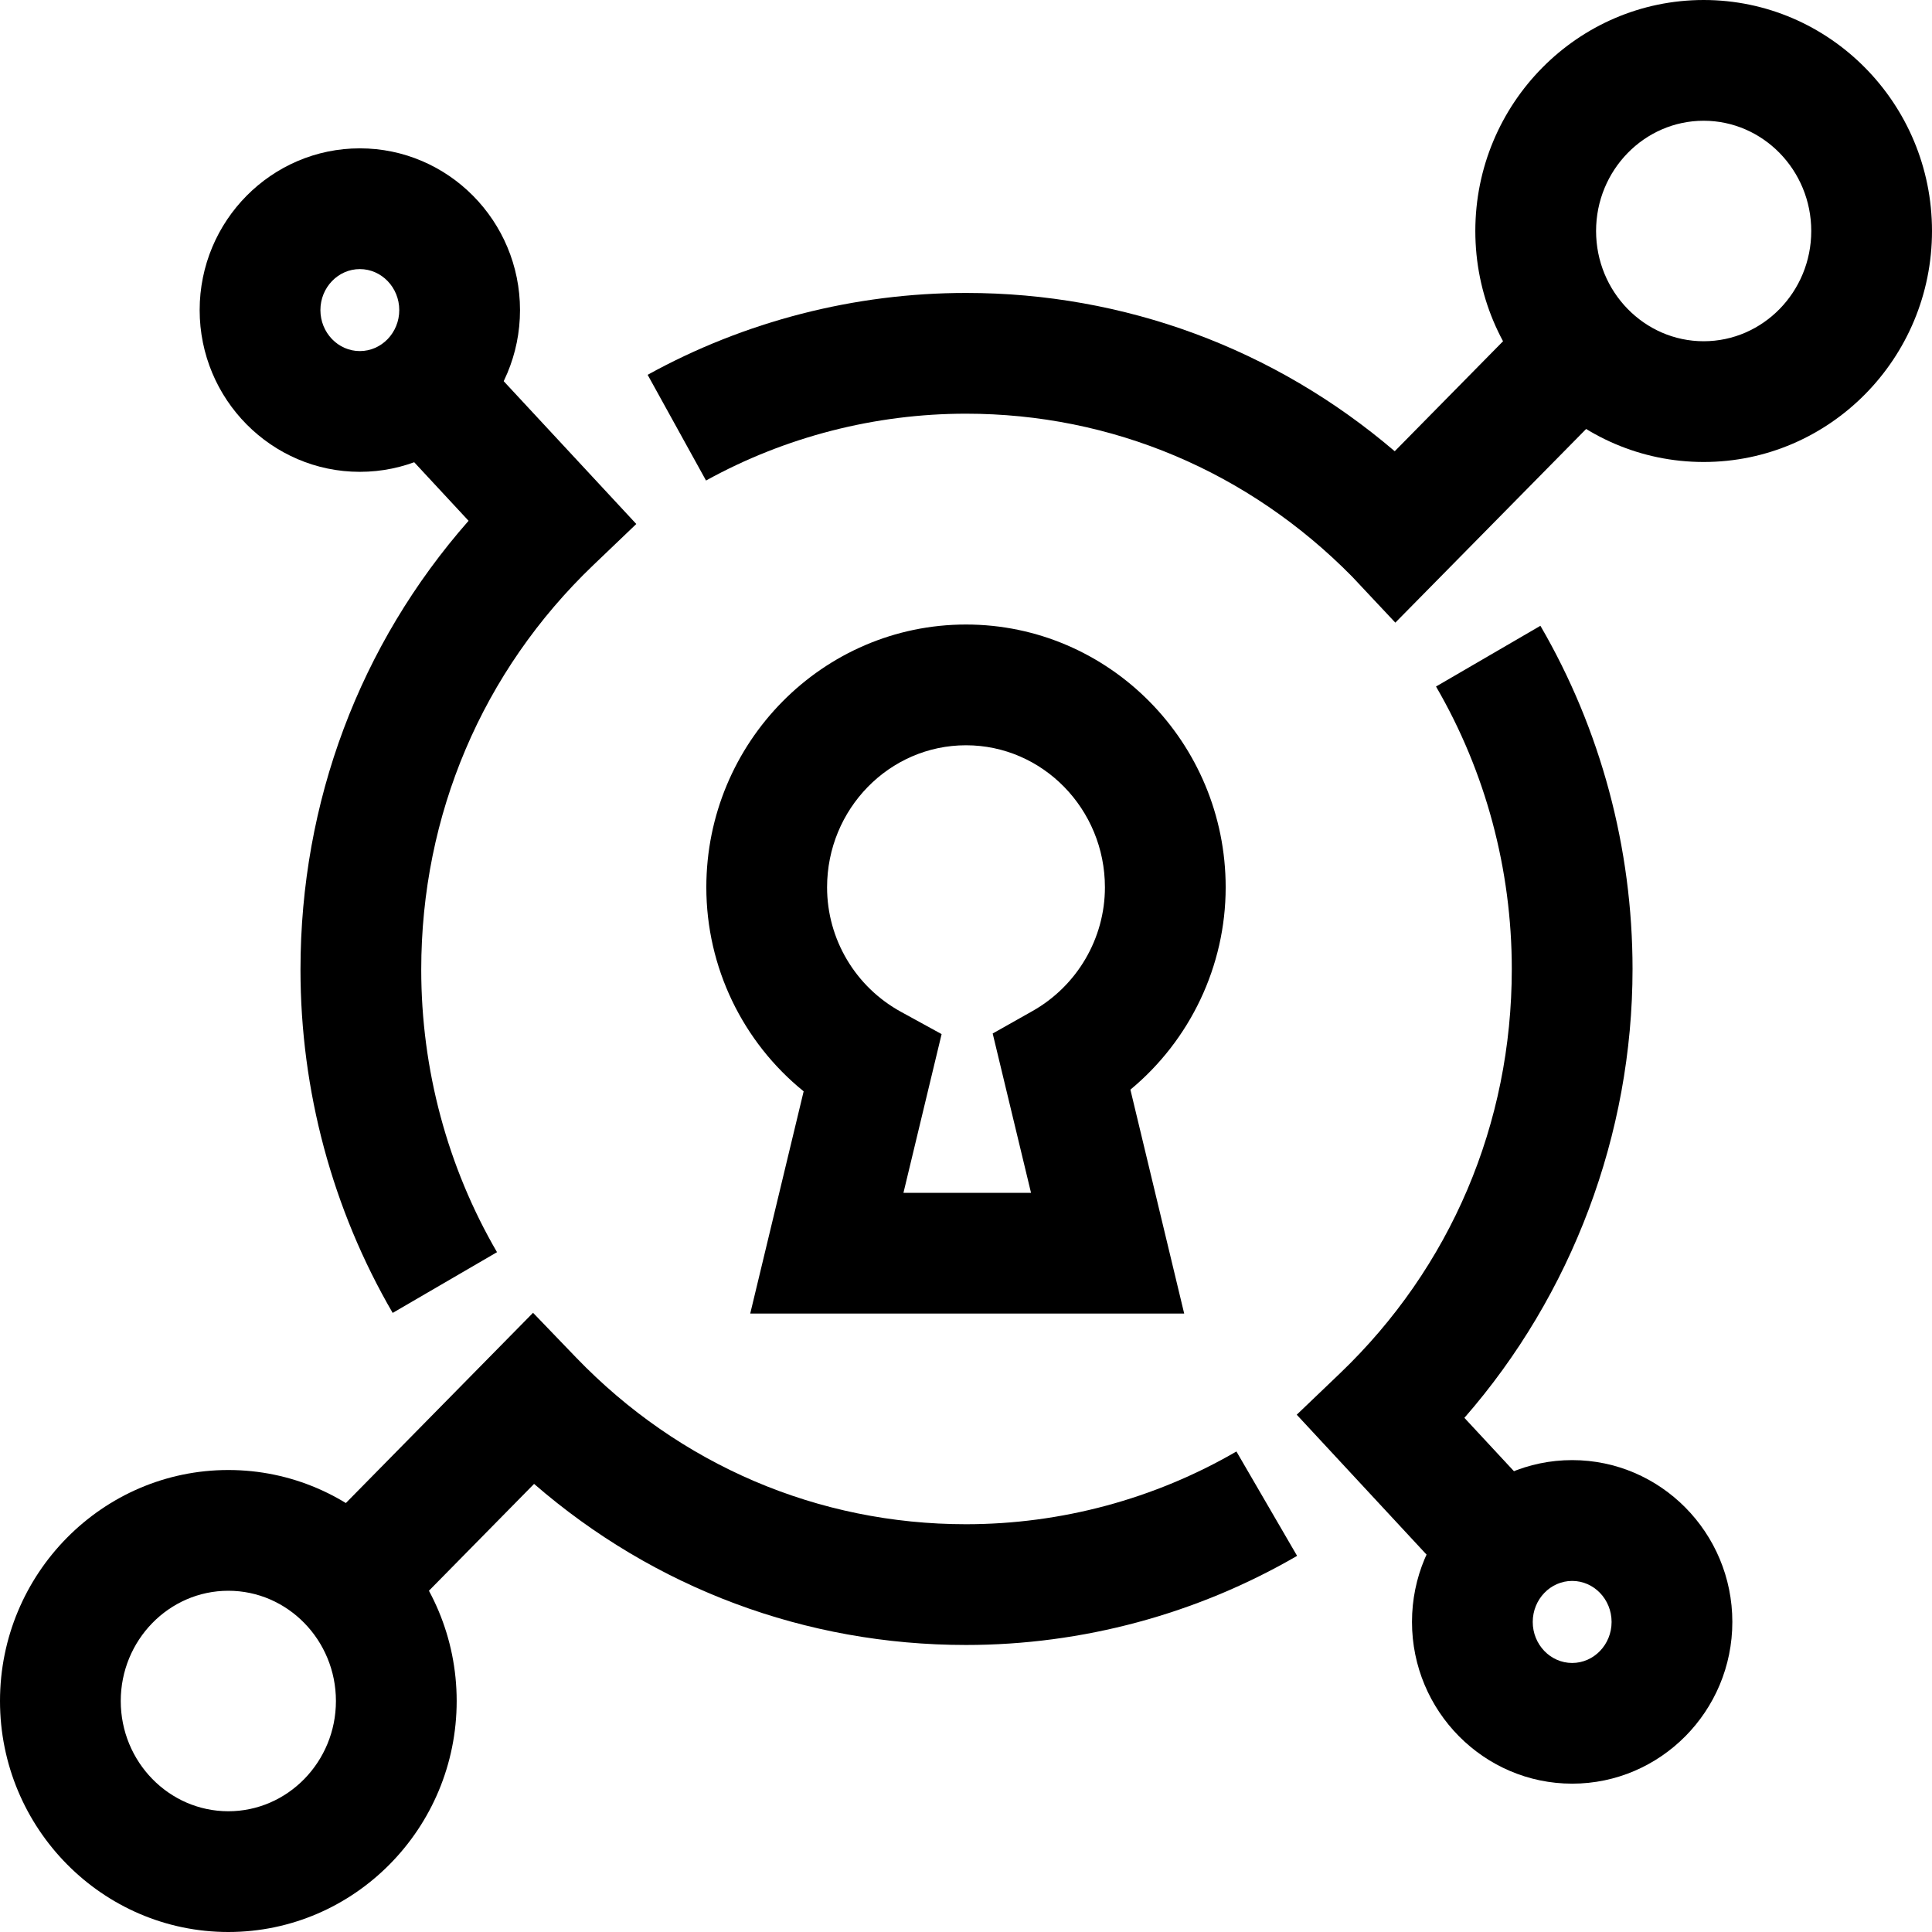 <svg xmlns="http://www.w3.org/2000/svg" viewBox="0 0 32 32"><!--! Font Icona - https://fonticona.com | License - https://fonticona.com/license | Copyright 2022 FontIcona.com --><path d="M19.614,21.757h-7.188l0.885-3.681c-1.009-0.817-1.612-2.054-1.612-3.379c0-2.4,1.929-4.353,4.301-4.353c2.371,0,4.301,1.953,4.301,4.353c0,1.305-0.59,2.532-1.578,3.351L19.614,21.757z M14.964,19.757h2.113l-0.635-2.639l0.658-0.371c0.741-0.418,1.201-1.204,1.201-2.05c0-1.297-1.032-2.353-2.301-2.353s-2.301,1.055-2.301,2.353c0,0.859,0.47,1.65,1.226,2.063l0.671,0.368L14.964,19.757z"/><path d="M5.96,7.815c-1.463,0-2.653-1.202-2.653-2.679c0-1.478,1.19-2.679,2.653-2.679s2.653,1.202,2.653,2.679C8.613,6.613,7.423,7.815,5.96,7.815z M5.96,4.457c-0.36,0-0.653,0.305-0.653,0.679c0,0.374,0.293,0.679,0.653,0.679S6.613,5.51,6.613,5.136C6.613,4.762,6.32,4.457,5.96,4.457z"/><path d="M23.111,10.313l-0.712-0.759C20.68,7.807,18.412,6.852,16,6.852c-1.506,0-2.995,0.383-4.306,1.107l-0.967-1.751C12.333,5.321,14.157,4.852,16,4.852c2.628,0,5.114,0.924,7.101,2.622l2.519-2.558l1.426,1.403L23.111,10.313z"/><path d="M28.218,7.652c-2.086,0-3.782-1.716-3.782-3.826c0-2.11,1.696-3.826,3.782-3.826S32,1.716,32,3.826C32,5.936,30.304,7.652,28.218,7.652z M28.218,2c-0.982,0-1.782,0.819-1.782,1.826s0.8,1.826,1.782,1.826S30,4.833,30,3.826S29.2,2,28.218,2z"/><path d="M24.361,26.539l-2.883-3.107l0.712-0.681c1.838-1.757,2.85-4.137,2.85-6.701c0-1.65-0.434-3.268-1.255-4.679l1.729-1.006c0.999,1.716,1.526,3.682,1.526,5.685c0,2.738-1.005,5.396-2.785,7.434l1.573,1.694L24.361,26.539z"/><path d="M6.504,21.746c-0.999-1.717-1.527-3.683-1.527-5.685c0-2.781,0.982-5.386,2.784-7.435L6.189,6.933l1.466-1.36l2.884,3.106L9.827,9.36c-1.838,1.758-2.85,4.138-2.85,6.701c0,1.65,0.434,3.268,1.255,4.679L6.504,21.746z"/><path d="M26.04,29.543c-1.463,0-2.653-1.202-2.653-2.679c0-1.478,1.19-2.68,2.653-2.68s2.653,1.202,2.653,2.68C28.693,28.341,27.503,29.543,26.04,29.543z M26.04,26.185c-0.36,0-0.653,0.305-0.653,0.68c0,0.374,0.293,0.679,0.653,0.679s0.653-0.305,0.653-0.679C26.693,26.489,26.4,26.185,26.04,26.185z"/><path d="M16,27.246c-2.656,0-5.161-0.94-7.154-2.668l-2.465,2.505l-1.426-1.402l3.874-3.937l0.712,0.74c1.715,1.781,4.009,2.762,6.459,2.762c1.573,0,3.122-0.417,4.479-1.205l1.005,1.729C19.822,26.735,17.926,27.246,16,27.246z"/><path d="M3.782,32C1.697,32,0,30.283,0,28.174s1.697-3.826,3.782-3.826s3.782,1.717,3.782,3.826S5.868,32,3.782,32z M3.782,26.348C2.799,26.348,2,27.167,2,28.174S2.799,30,3.782,30c0.982,0,1.782-0.819,1.782-1.826S4.765,26.348,3.782,26.348z"/></svg>